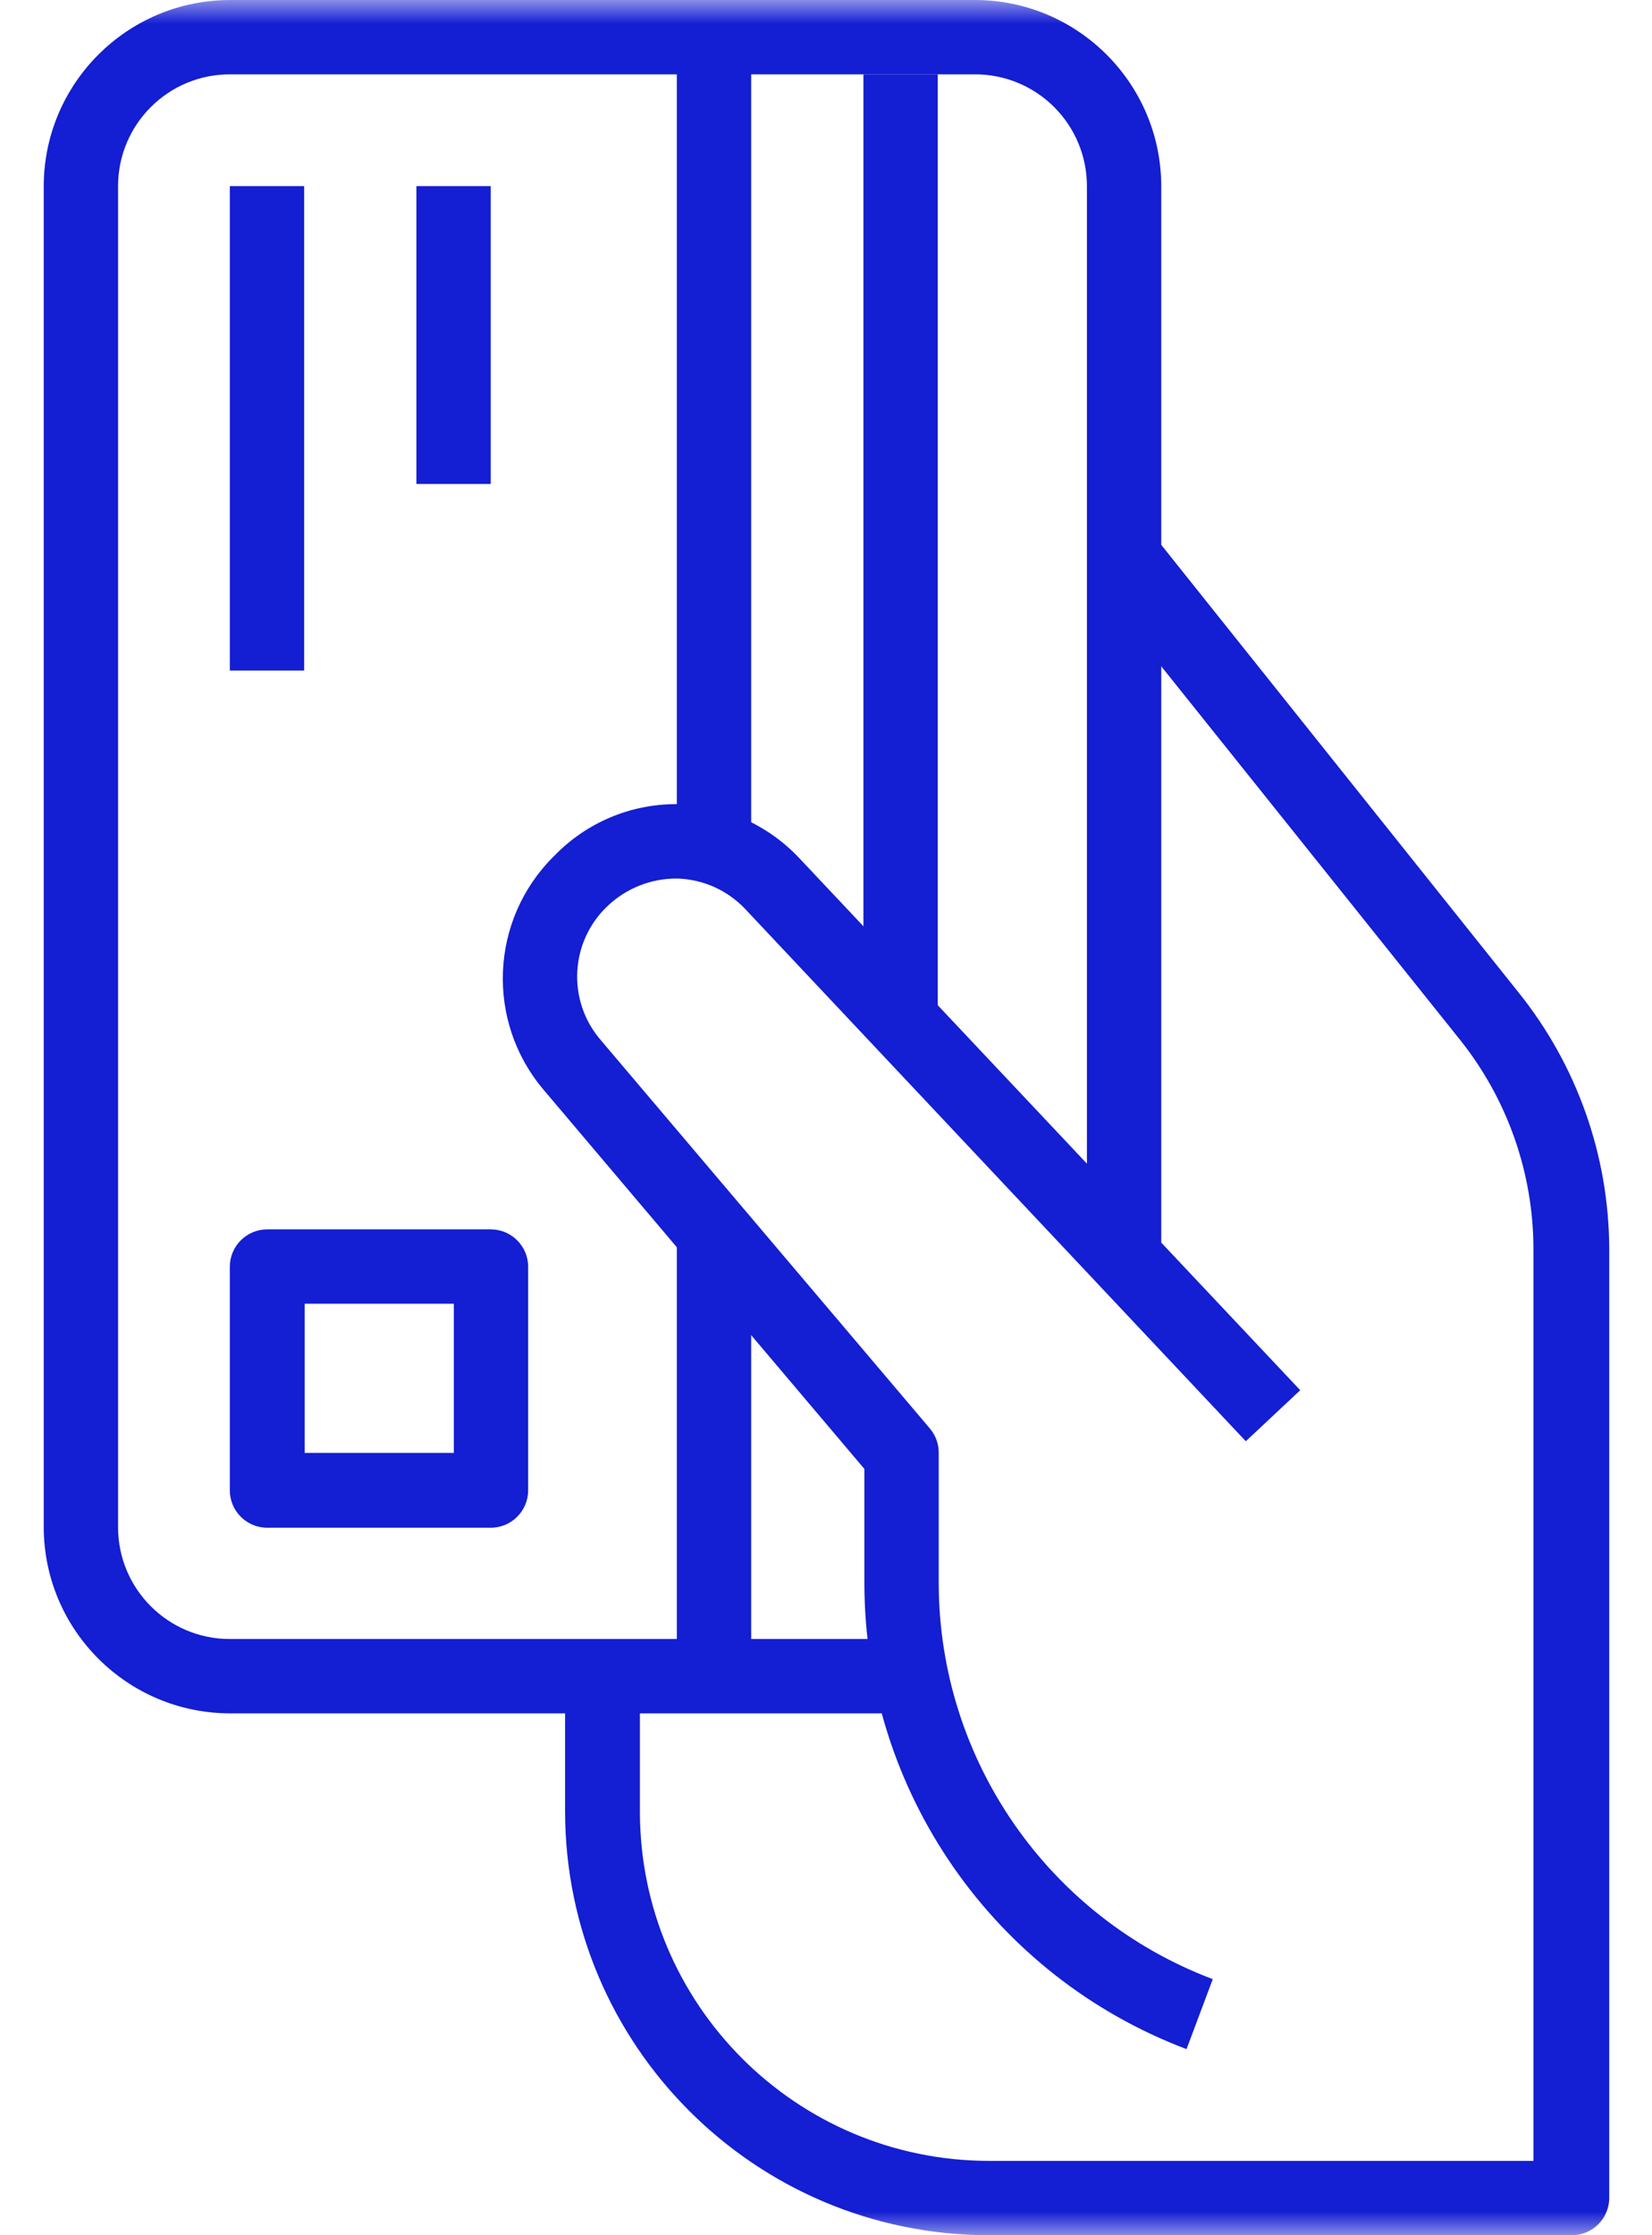 <?xml version="1.0" encoding="UTF-8"?>
<svg width="34px" height="46px" viewBox="0 0 34 46" version="1.1" xmlns="http://www.w3.org/2000/svg" xmlns:xlink="http://www.w3.org/1999/xlink">
    <!-- Generator: Sketch 62 (91390) - https://sketch.com -->
    <title>icon/bank/the-2</title>
    <desc>Created with Sketch.</desc>
    <defs>
        <rect id="path-1" x="0" y="0" width="46" height="46"></rect>
    </defs>
    <g id="Page-1" stroke="none" stroke-width="1" fill="none" fill-rule="evenodd">
        <g id="08.-Icon-set" transform="translate(-996, -186)">
            <g id="icon/bank/the-2" transform="translate(990, 186)">
                <g id="icon/the-2">
                    <g id="The-2">
                        <mask id="mask-2" fill="white">
                            <use xlink:href="#path-1"></use>
                        </mask>
                        <g id="Mask"></g>
                        <g mask="url(#mask-2)" fill="#141ED2" fill-rule="nonzero">
                            <g transform="translate(6, 0)">
                                <path d="M20.07,0 L4.73,0 C2.617,0.005 0.905,1.717 0.9,3.83 L0.9,31.43 C0.905,33.543 2.617,35.255 4.73,35.26 L18.53,35.26 L18.53,33.73 L4.73,33.73 C3.46,33.73 2.43,32.7 2.43,31.43 L2.43,3.83 C2.43,2.56 3.46,1.53 4.73,1.53 L20.07,1.53 C20.68,1.53 21.265,1.772 21.696,2.204 C22.128,2.635 22.37,3.22 22.37,3.83 L22.37,26.07 L23.9,26.07 L23.9,3.83 C23.895,1.717 22.183,0.005 20.07,0 L20.07,0 Z" id="Path"></path>
                                <path d="M31.25,20.42 L23.73,11 L22.53,12 L30.05,21.4 C31.027,22.624 31.559,24.144 31.56,25.71 L31.56,44.47 L20.35,44.47 C16.387,44.464 13.176,41.253 13.17,37.29 L13.17,34.5 L11.63,34.5 L11.63,37.28 C11.636,42.094 15.536,45.994 20.35,46 L32.35,46 C32.775,46 33.12,45.655 33.12,45.23 L33.12,25.69 C33.111,23.772 32.452,21.914 31.25,20.42 L31.25,20.42 Z" id="Path"></path>
                                <path d="M13.93,18.08 C14.465,18.093 14.973,18.32 15.34,18.71 L25.64,29.66 L26.76,28.61 L16.45,17.66 C15.812,16.981 14.931,16.582 14,16.55 C13.056,16.526 12.143,16.887 11.47,17.55 L11.39,17.63 C10.082,18.933 9.995,21.023 11.19,22.43 L17.79,30.23 L17.79,32.6 C17.801,36.856 20.439,40.664 24.42,42.17 L24.96,40.73 C21.576,39.452 19.332,36.218 19.32,32.6 L19.32,29.9 C19.321,29.717 19.257,29.54 19.14,29.4 L12.36,21.4 C11.664,20.588 11.73,19.372 12.51,18.64 C12.894,18.278 13.402,18.077 13.93,18.08 Z" id="Path"></path>
                                <rect id="Rectangle" x="17.77" y="1.53" width="1.53" height="19.17"></rect>
                                <rect id="Rectangle" x="13.93" y="25.3" width="1.53" height="9.2"></rect>
                                <rect id="Rectangle" x="13.93" y="0.77" width="1.53" height="16.87"></rect>
                                <rect id="Rectangle" x="4.73" y="3.83" width="1.53" height="9.97"></rect>
                                <rect id="Rectangle" x="8.57" y="3.83" width="1.53" height="6.13"></rect>
                                <path d="M10.1,25.3 L5.5,25.3 C5.075,25.3 4.73,25.645 4.73,26.07 L4.73,30.67 C4.73,31.095 5.075,31.44 5.5,31.44 L10.1,31.44 C10.525,31.44 10.87,31.095 10.87,30.67 L10.87,26.07 C10.87,25.645 10.525,25.3 10.1,25.3 L10.1,25.3 Z M9.33,29.9 L6.27,29.9 L6.27,26.83 L9.34,26.83 L9.34,29.9 L9.33,29.9 Z" id="Shape"></path>
                            </g>
                        </g>
                    </g>
                </g>
            </g>
        </g>
    </g>
</svg>